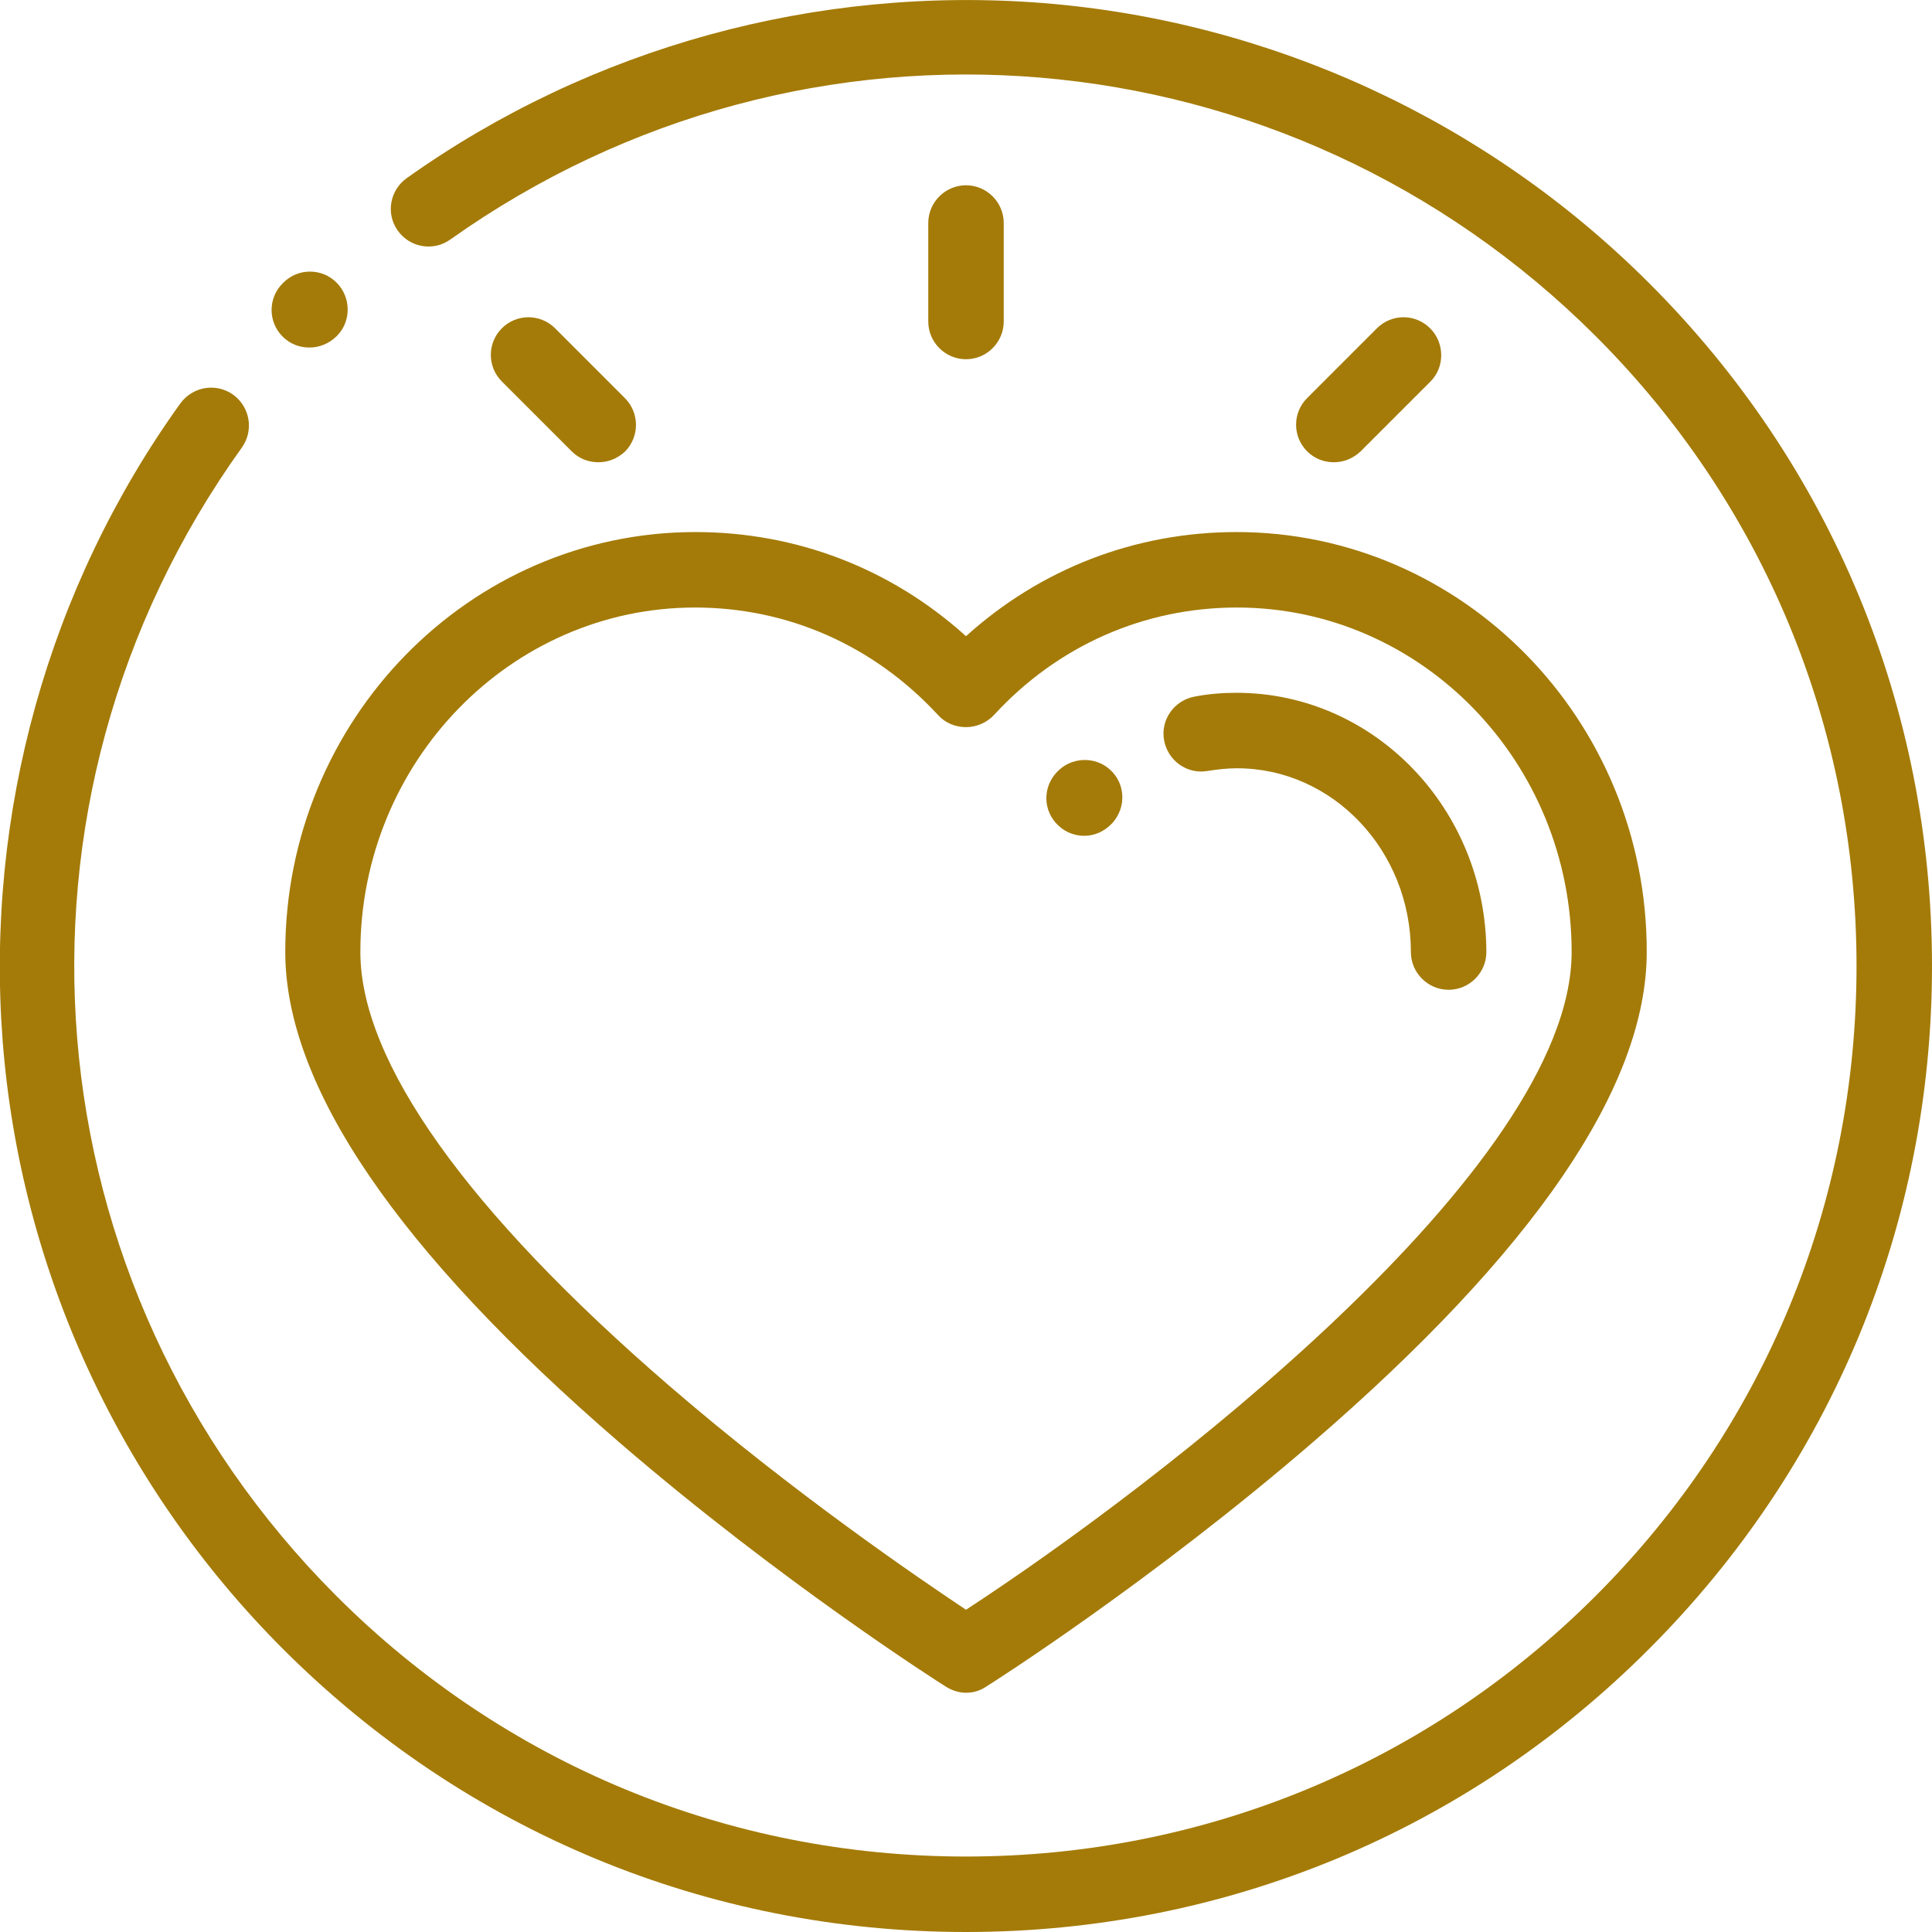 <?xml version="1.0" encoding="utf-8"?>
<!-- Generator: Adobe Illustrator 22.1.0, SVG Export Plug-In . SVG Version: 6.00 Build 0)  -->
<svg version="1.1" id="Capa_1" xmlns="http://www.w3.org/2000/svg" xmlns:xlink="http://www.w3.org/1999/xlink" x="0px" y="0px"
	 viewBox="0 0 512 512" style="enable-background:new 0 0 512 512;" xml:space="preserve">
<style type="text/css">
	.st0{fill:#A47B08;}
</style>
<g>
	<g>
		<g>
			<path class="st0" d="M437,75c-43-43-100.1-69.4-160.7-74.2c-59.9-4.7-119.7,11.7-168.5,46.4c-4.5,3.2-5.6,9.4-2.4,13.9
				c3.2,4.5,9.4,5.6,13.9,2.4C213.5-3.4,341.1,7.4,422.9,89.1C467.5,133.7,492,193,492,256s-24.5,122.3-69.1,166.9
				C378.3,467.5,319,492,256,492s-122.3-24.5-166.9-69.1C7,340.7-3.5,212.8,64.1,118.6c3.2-4.5,2.2-10.7-2.3-14
				c-4.5-3.2-10.7-2.2-14,2.3c-35,48.7-51.7,108.7-47.1,168.9C5.4,336.6,31.8,393.8,75,437c48.4,48.4,112.6,75,181,75
				s132.7-26.6,181-75c48.4-48.4,75-112.6,75-181S485.4,123.3,437,75z"/>
		</g>
	</g>
	<g>
		<g>
			<path class="st0" d="M89.2,74.9C85.3,71,79,71,75.1,74.9l-0.2,0.2C71,79,71,85.3,74.9,89.2c2,2,4.5,2.9,7.1,2.9
				c2.6,0,5.1-1,7.1-2.9l0.2-0.2C93.1,85.2,93.1,78.8,89.2,74.9z"/>
		</g>
	</g>
	<g>
		<g>
			<path class="st0" d="M327.7,141c-26.8,0-51.9,9.7-71.7,27.6c-19.8-17.9-44.9-27.6-71.7-27.6c-60,0-108.7,49.9-108.7,111.3
				c0,35.5,29.8,79.3,88.7,130.1c42.7,36.8,84.6,63.5,86.4,64.6c1.6,1,3.5,1.6,5.3,1.6s3.7-0.5,5.3-1.6c1.8-1.1,43.7-27.8,86.4-64.6
				c58.9-50.8,88.7-94.5,88.7-130.1C436.5,190.9,387.7,141,327.7,141z M256,426.6c-12.6-8.4-45.8-31-78.7-59.4
				c-53.5-46.2-81.8-85.9-81.8-114.9c0-50.3,39.8-91.3,88.7-91.3c24.6,0,47.4,10.1,64.4,28.5c1.9,2.1,4.6,3.2,7.4,3.2
				c2.8,0,5.5-1.2,7.4-3.2c16.9-18.4,39.8-28.5,64.4-28.5c48.9,0,88.7,40.9,88.7,91.3C416.5,309.8,305.4,394.4,256,426.6z"/>
		</g>
	</g>
	<g>
		<g>
			<g>
				<path class="st0" d="M280.1,204.6L280.1,204.6c-3.9,4.1-3.7,10.4,0.4,14.2c1.9,1.8,4.4,2.7,6.8,2.7c2.7,0,5.3-1.1,7.3-3.2
					l0.2-0.2c3.7-4.1,3.5-10.4-0.6-14.1C290.2,200.3,283.8,200.6,280.1,204.6z"/>
				<path class="st0" d="M327.7,183.6c-3.7,0-7.5,0.3-11.1,1c-5.4,1-9.1,6.1-8.1,11.6c1,5.4,6.1,9.1,11.6,8.1
					c2.5-0.4,5.1-0.7,7.7-0.7c25.4,0,46.1,21.8,46.1,48.7c0,5.5,4.5,10,10,10c5.5,0,10-4.5,10-10
					C393.8,214.4,364.2,183.6,327.7,183.6z"/>
			</g>
		</g>
	</g>
	<g>
		<g>
			<path class="st0" d="M256,49.1c-5.5,0-10,4.5-10,10v26.1c0,5.5,4.5,10,10,10c5.5,0,10-4.5,10-10V59.1
				C266,53.6,261.5,49.1,256,49.1z"/>
		</g>
	</g>
	<g>
		<g>
			<path class="st0" d="M165.6,105.5L147.1,87c-3.9-3.9-10.2-3.9-14.1,0c-3.9,3.9-3.9,10.2,0,14.1l18.5,18.5c2,2,4.5,2.9,7.1,2.9
				s5.1-1,7.1-2.9C169.5,115.7,169.5,109.4,165.6,105.5z"/>
		</g>
	</g>
	<g>
		<g>
			<path class="st0" d="M379,87c-3.9-3.9-10.2-3.9-14.1,0l-18.5,18.5c-3.9,3.9-3.9,10.2,0,14.1c2,2,4.5,2.9,7.1,2.9s5.1-1,7.1-2.9
				l18.5-18.5C382.9,97.3,382.9,90.9,379,87z"/>
		</g>
	</g>
</g>
</svg>
